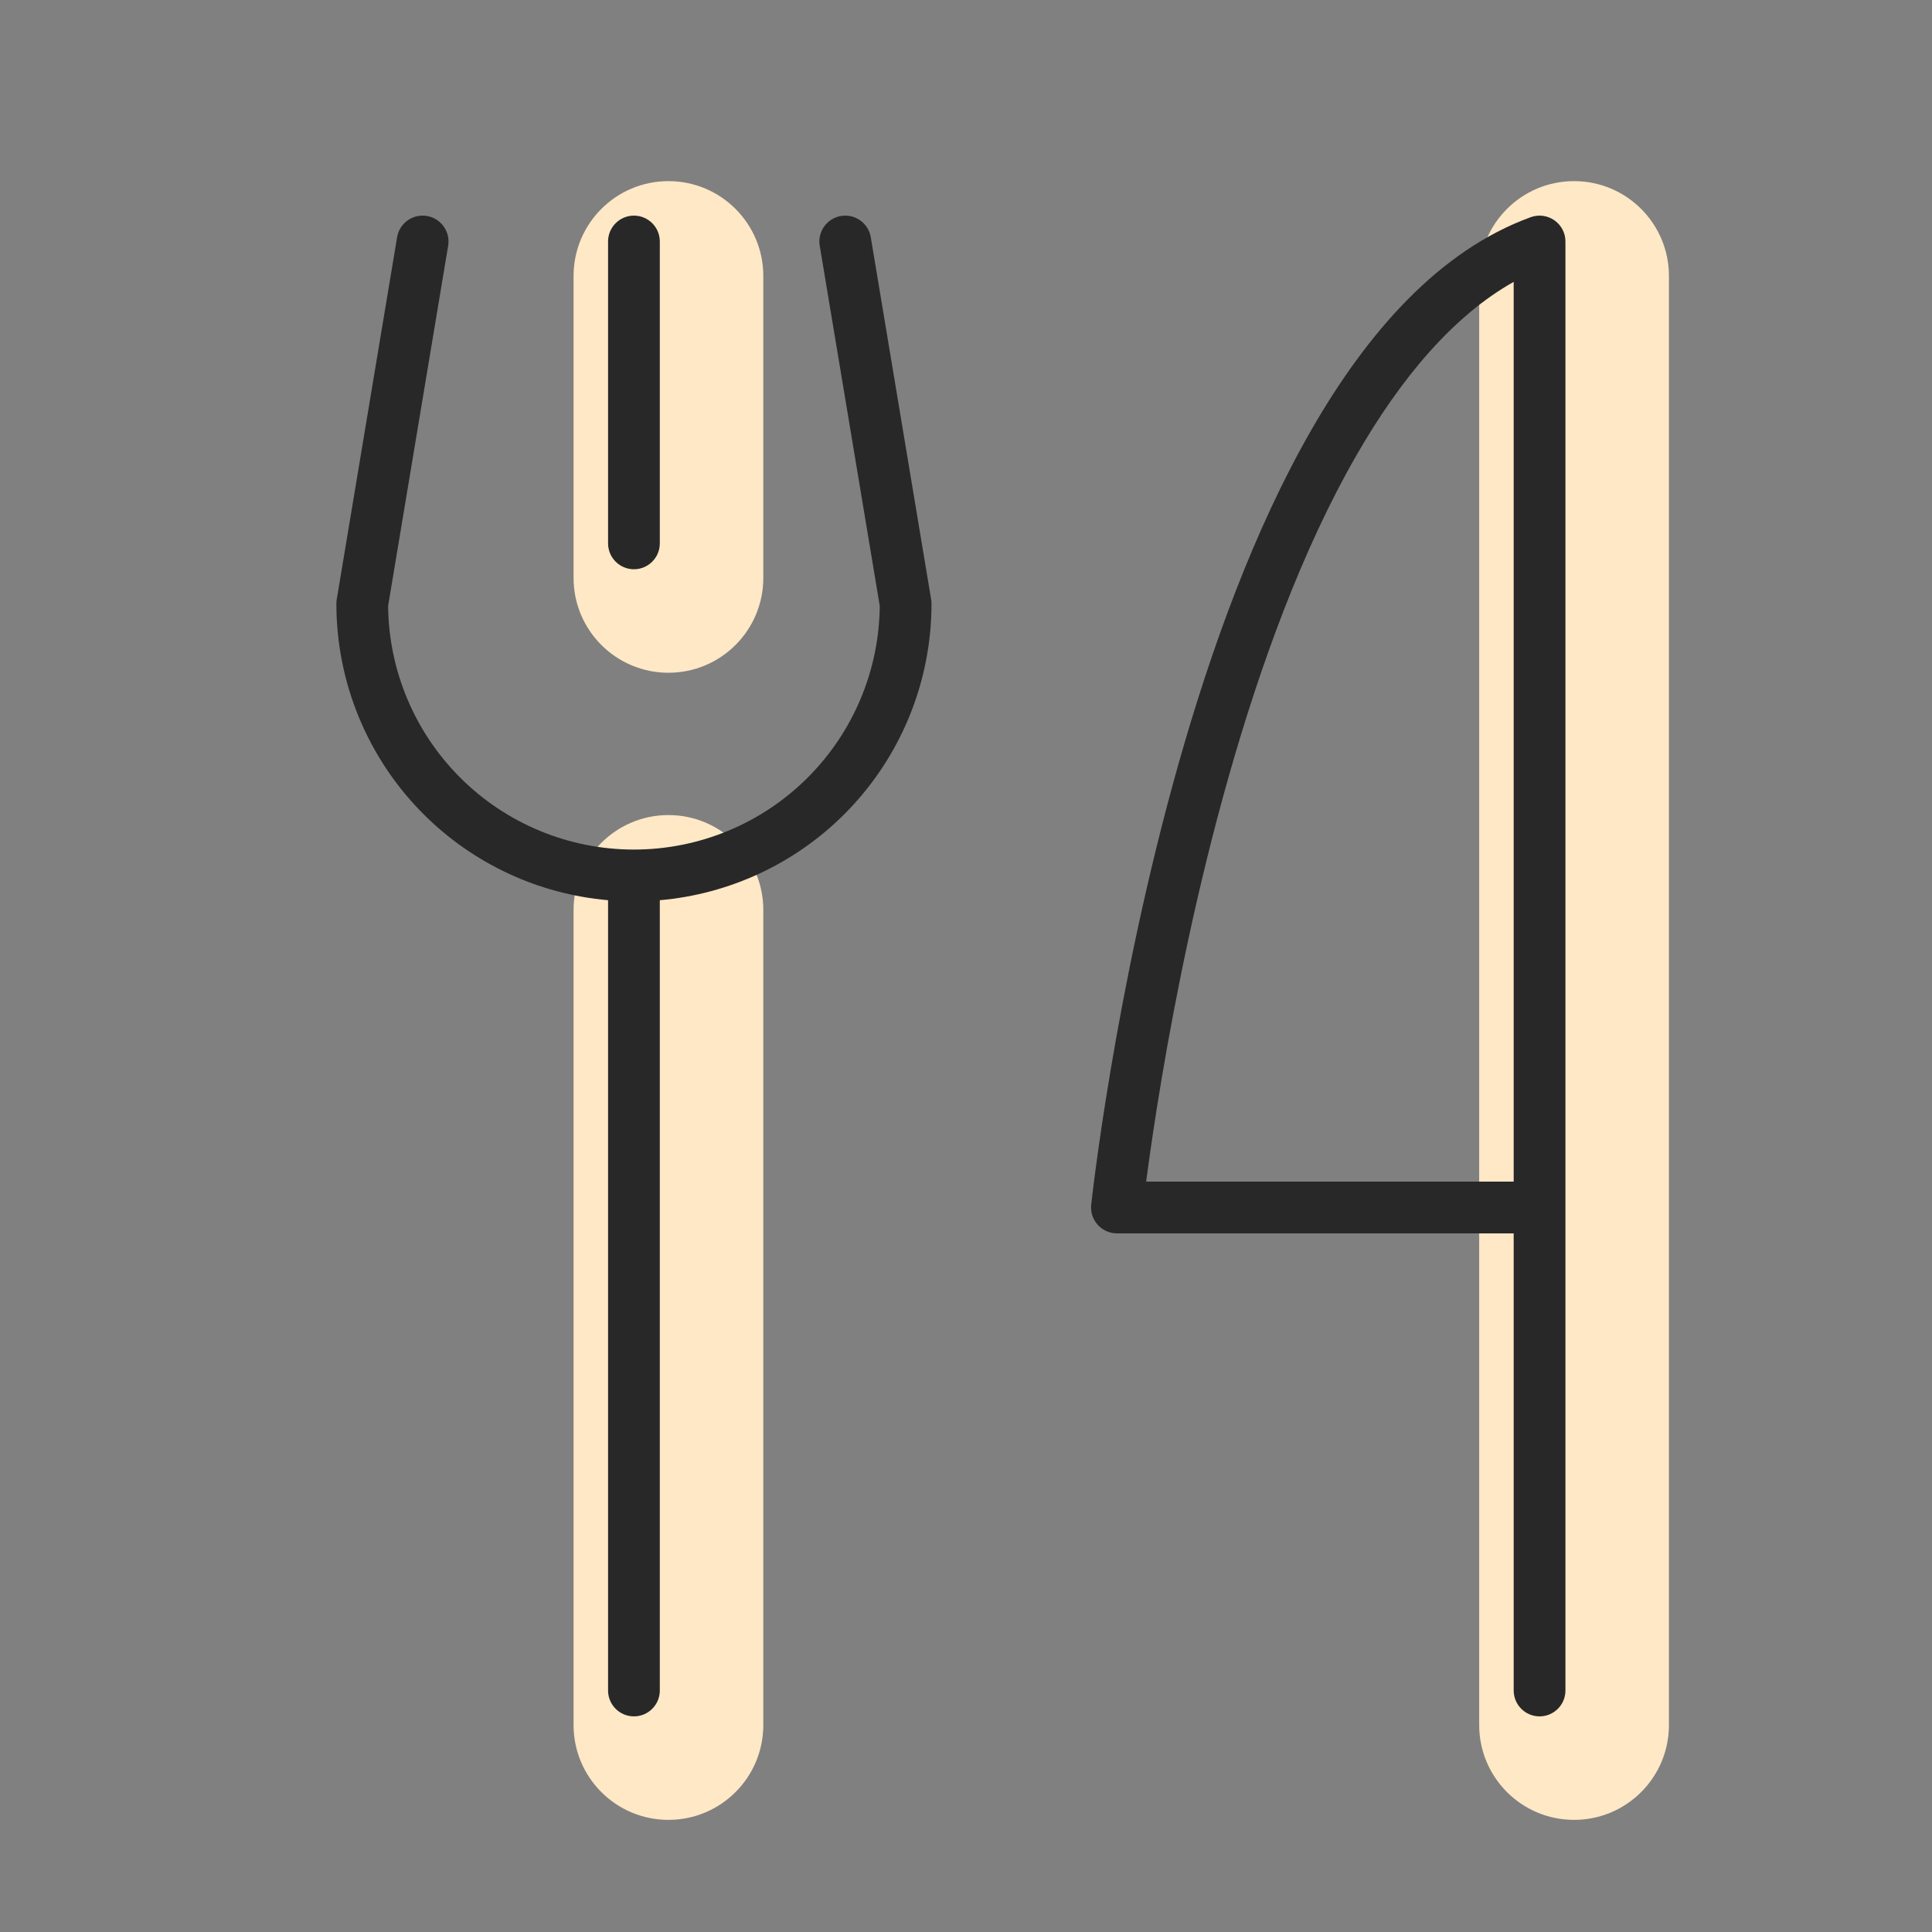 <svg width="56" height="56" viewBox="0 0 56 56" fill="none" xmlns="http://www.w3.org/2000/svg">
<rect x="0" y="0" width="56" height="56" fill="#808080" stroke="none"/>
<path d="M19.375 5.25C20.894 5.25 22.125 6.481 22.125 8V16.75C22.125 18.269 20.894 19.5 19.375 19.5C17.856 19.5 16.625 18.269 16.625 16.75V8C16.625 6.481 17.856 5.25 19.375 5.25Z" fill="#FFE8C6"/>
<path d="M45.625 5.25C47.144 5.25 48.375 6.481 48.375 8V50C48.375 51.519 47.144 52.75 45.625 52.75C44.106 52.75 42.875 51.519 42.875 50V8C42.875 6.481 44.106 5.25 45.625 5.25Z" fill="#FFE8C6"/>
<path d="M22.125 26.375C22.125 24.856 20.894 23.625 19.375 23.625C17.856 23.625 16.625 24.856 16.625 26.375V50C16.625 51.519 17.856 52.75 19.375 52.75C20.894 52.75 22.125 51.519 22.125 50V26.375Z" fill="#FFE8C6"/>
<path d="M12.373 6.26C12.782 6.328 13.058 6.715 12.99 7.123L11.25 17.561C11.266 19.428 12.015 21.216 13.337 22.538C14.673 23.874 16.485 24.625 18.375 24.625C20.265 24.625 22.077 23.874 23.413 22.538C24.735 21.216 25.484 19.428 25.5 17.561L23.76 7.123C23.692 6.715 23.968 6.328 24.377 6.26C24.785 6.192 25.172 6.468 25.24 6.877L26.99 17.377C26.997 17.418 27 17.459 27 17.5C27 19.788 26.091 21.981 24.474 23.599C23.034 25.039 21.138 25.917 19.125 26.093V49C19.125 49.414 18.789 49.75 18.375 49.75C17.961 49.75 17.625 49.414 17.625 49V26.093C15.612 25.917 13.716 25.039 12.276 23.599C10.659 21.981 9.75 19.788 9.75 17.5C9.75 17.459 9.753 17.418 9.76 17.377L11.51 6.877C11.578 6.468 11.965 6.192 12.373 6.26Z" fill="#282828"/>
<path d="M19.125 7C19.125 6.586 18.789 6.25 18.375 6.25C17.961 6.25 17.625 6.586 17.625 7V15.75C17.625 16.164 17.961 16.5 18.375 16.5C18.789 16.5 19.125 16.164 19.125 15.75V7Z" fill="#282828"/>
<path fill-rule="evenodd" clip-rule="evenodd" d="M45.375 7C45.375 6.755 45.256 6.526 45.055 6.386C44.855 6.245 44.599 6.212 44.369 6.295C41.716 7.26 39.633 9.631 38 12.479C36.357 15.342 35.107 18.798 34.169 22.108C33.23 25.424 32.595 28.624 32.196 30.993C31.996 32.178 31.855 33.157 31.763 33.841C31.717 34.183 31.684 34.452 31.662 34.635C31.651 34.727 31.643 34.797 31.638 34.845L31.631 34.9L31.63 34.915L31.629 34.92C31.629 34.92 31.629 34.92 32.375 35L31.629 34.92C31.607 35.132 31.675 35.343 31.817 35.501C31.959 35.66 32.162 35.75 32.375 35.75H43.875V49C43.875 49.414 44.211 49.75 44.625 49.75C45.039 49.75 45.375 49.414 45.375 49V7ZM43.875 34.25H33.222C33.231 34.184 33.24 34.114 33.25 34.04C33.34 33.37 33.478 32.408 33.675 31.242C34.069 28.908 34.692 25.764 35.612 22.517C36.534 19.265 37.744 15.939 39.301 13.225C40.618 10.928 42.14 9.145 43.875 8.17V34.25Z" fill="#282828"/>
</svg>
